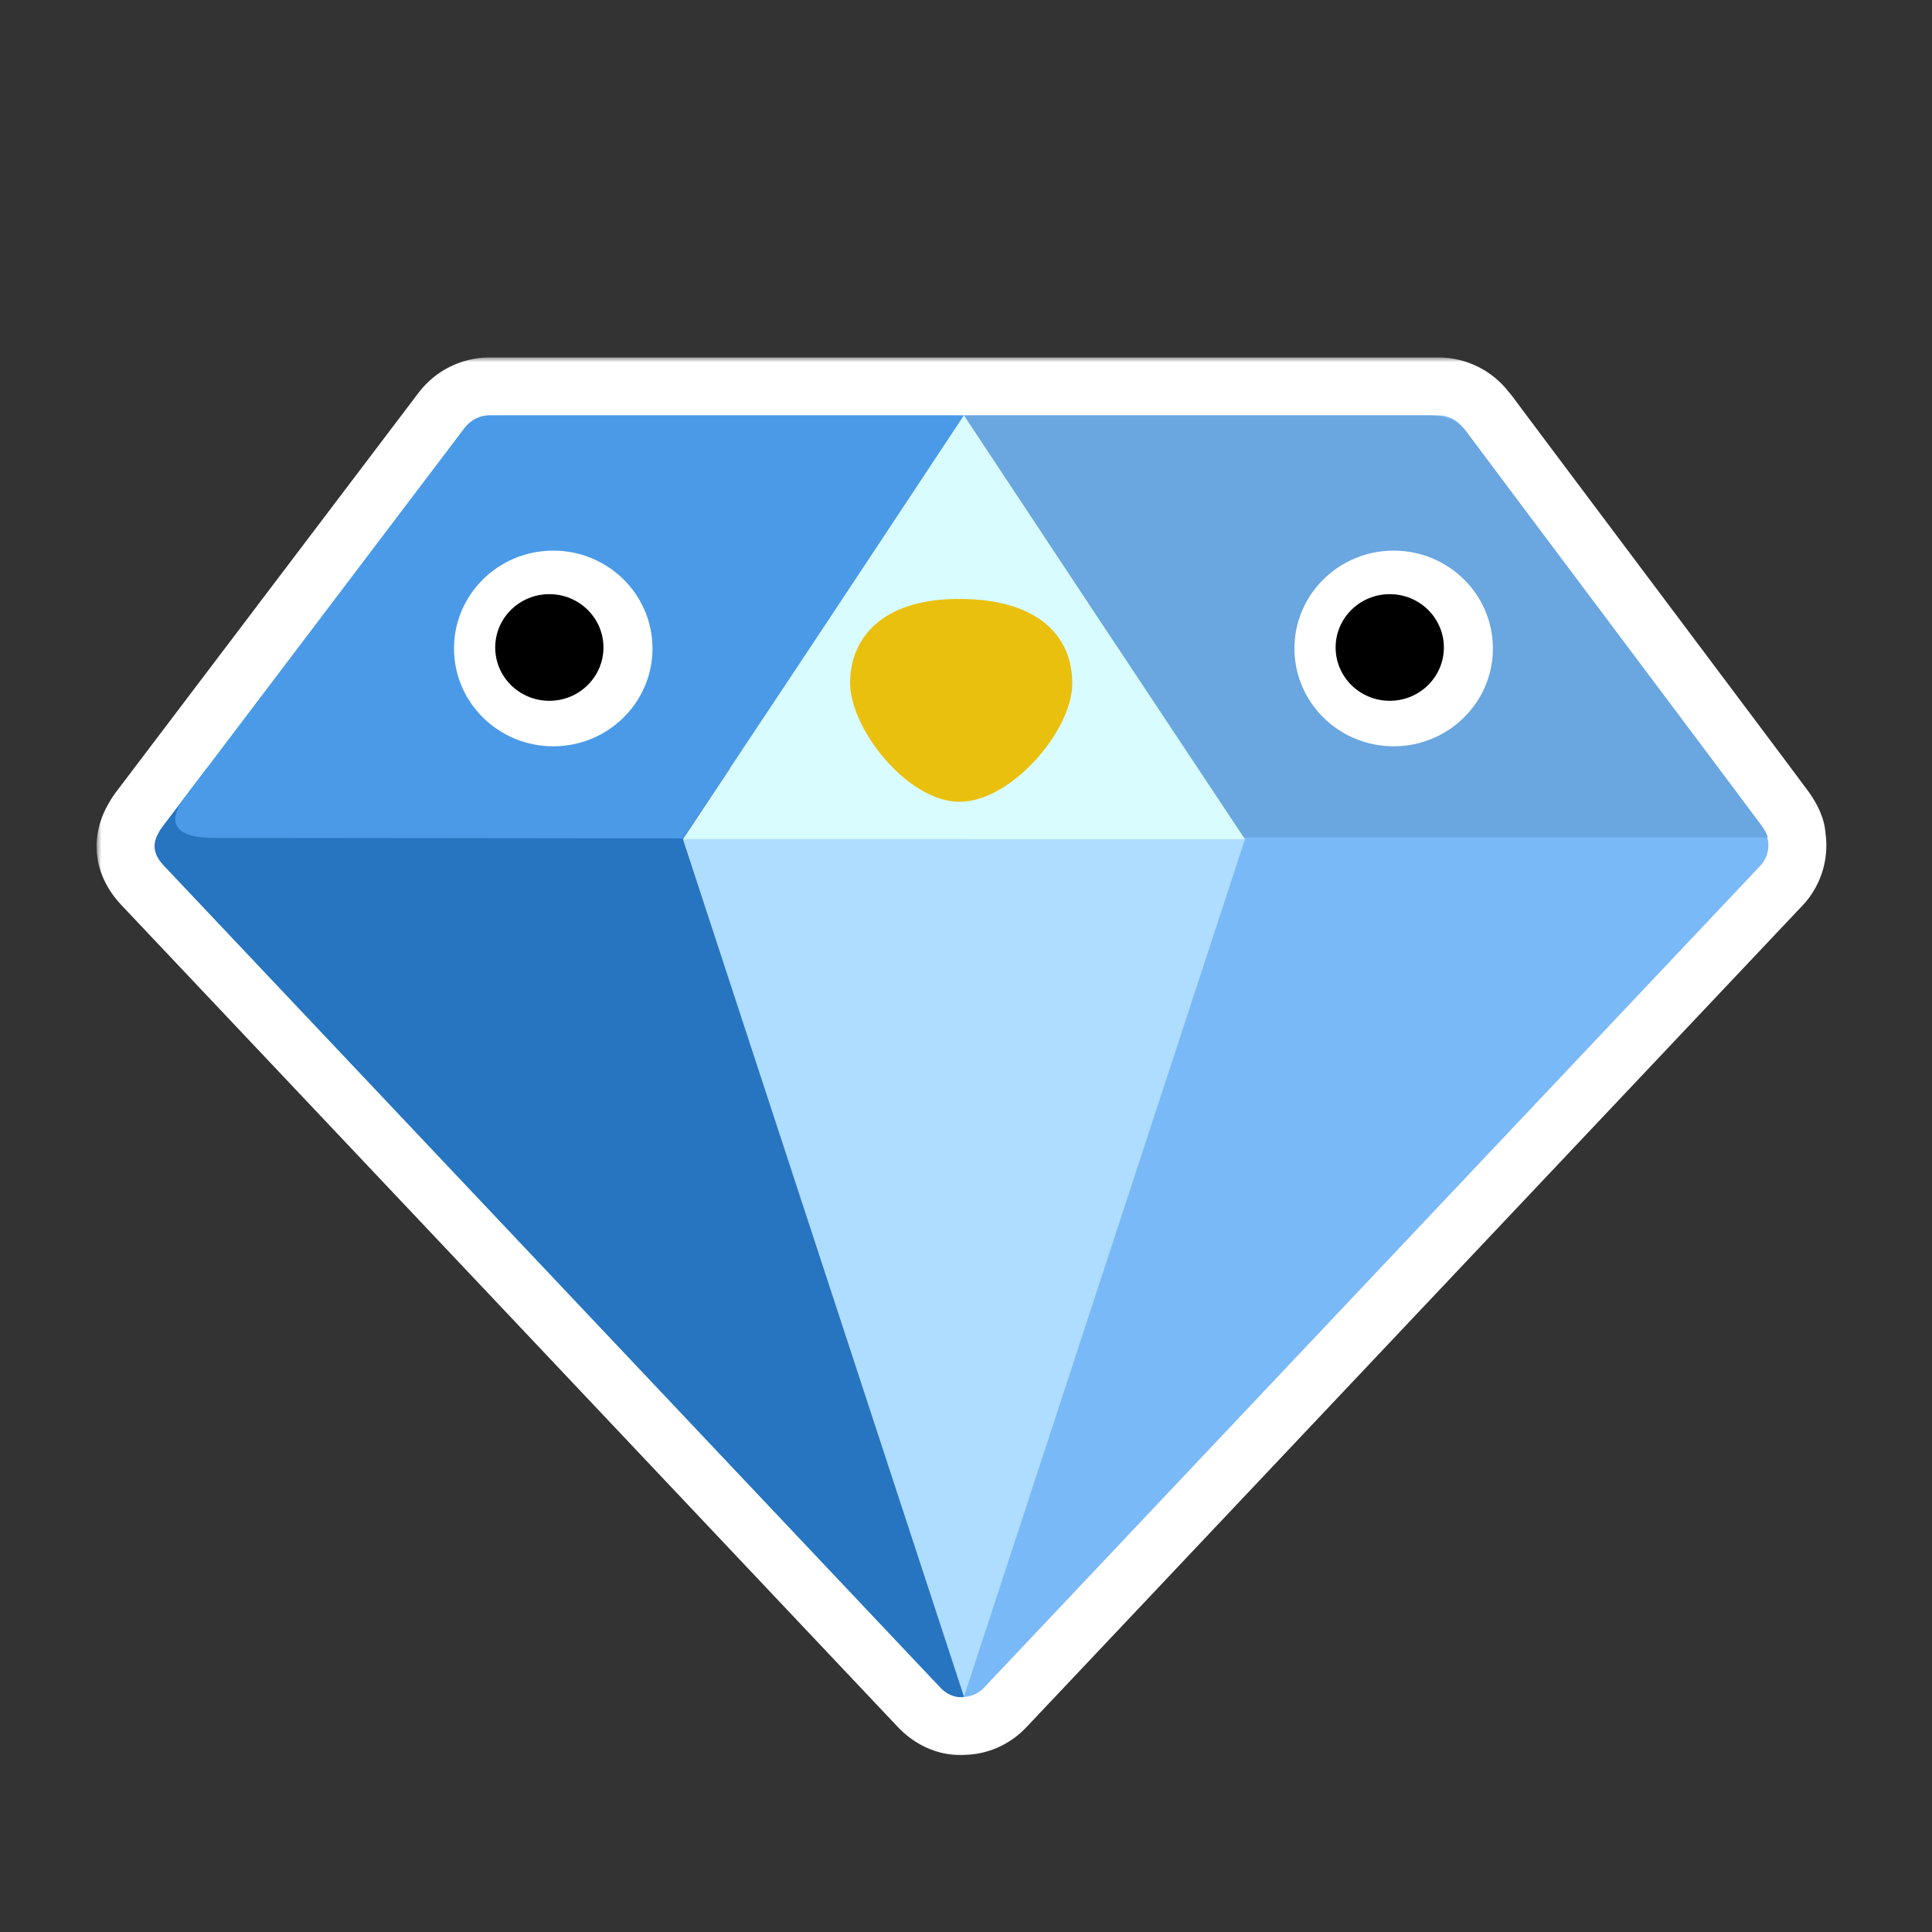 <svg width="200" height="200" viewBox="0 0 200 200" fill="none" xmlns="http://www.w3.org/2000/svg">
<rect x="0" y="0" width="200" height="200" fill="#333333" stroke="none"/>
<mask id="path-1-outside-1_1062_20648" maskUnits="userSpaceOnUse" x="10" y="37" width="180" height="145" fill="black">
<rect fill="white" x="10" y="37" width="180" height="145"/>
<path d="M148.933 43C149.419 43.007 149.898 43.123 150.333 43.341C150.769 43.558 151.149 43.872 151.446 44.257L151.519 44.353C151.645 44.487 151.761 44.625 151.863 44.769C152.569 45.756 181.827 84.707 182.39 85.51C182.84 86.152 182.978 86.561 182.991 86.685H182.955C183.028 86.95 183.065 87.226 183.065 87.505C183.065 88.239 182.807 88.949 182.334 89.511L101.883 174.689C101.592 175.001 101.239 175.25 100.849 175.42C100.478 175.581 100.081 175.666 99.678 175.675C99.292 175.729 98.546 175.661 97.802 175.099C97.633 174.978 97.476 174.842 97.334 174.689L58.493 133.565C38.324 112.219 17.7 90.391 16.925 89.568C15.635 88.199 15.879 87.049 16.54 86.003C16.638 85.826 16.752 85.657 16.884 85.5L48.13 44.257C48.427 43.872 48.808 43.559 49.243 43.341C49.678 43.123 50.158 43.007 50.645 43H148.933Z"/>
</mask>
<path d="M148.933 43C149.419 43.007 149.898 43.123 150.333 43.341C150.769 43.558 151.149 43.872 151.446 44.257L151.519 44.353C151.645 44.487 151.761 44.625 151.863 44.769C152.569 45.756 181.827 84.707 182.39 85.51C182.84 86.152 182.978 86.561 182.991 86.685H182.955C183.028 86.95 183.065 87.226 183.065 87.505C183.065 88.239 182.807 88.949 182.334 89.511L101.883 174.689C101.592 175.001 101.239 175.25 100.849 175.42C100.478 175.581 100.081 175.666 99.678 175.675C99.292 175.729 98.546 175.661 97.802 175.099C97.633 174.978 97.476 174.842 97.334 174.689L58.493 133.565C38.324 112.219 17.7 90.391 16.925 89.568C15.635 88.199 15.879 87.049 16.54 86.003C16.638 85.826 16.752 85.657 16.884 85.5L48.13 44.257C48.427 43.872 48.808 43.559 49.243 43.341C49.678 43.123 50.158 43.007 50.645 43H148.933Z" fill="black"/>
<path d="M148.933 43L149.017 37.001C148.989 37 148.961 37 148.933 37V43ZM150.333 43.341L147.649 48.707L147.652 48.709L150.333 43.341ZM151.446 44.257L156.252 40.665C156.233 40.639 156.214 40.614 156.195 40.589L151.446 44.257ZM151.519 44.353L146.713 47.946C146.855 48.136 147.009 48.318 147.172 48.49L151.519 44.353ZM151.863 44.769L146.981 48.256L146.981 48.257L151.863 44.769ZM182.39 85.51L187.305 82.069L187.304 82.067L182.39 85.51ZM182.991 86.685V92.685C184.693 92.685 186.315 91.962 187.452 90.697C188.59 89.431 189.137 87.743 188.958 86.05L182.991 86.685ZM182.955 86.685V80.685C181.084 80.685 179.321 81.557 178.186 83.044C177.051 84.531 176.674 86.462 177.167 88.267L182.955 86.685ZM183.065 87.505L189.065 87.505L189.065 87.505L183.065 87.505ZM182.334 89.511L186.696 93.631C186.774 93.548 186.85 93.463 186.923 93.376L182.334 89.511ZM101.883 174.689L97.521 170.57C97.513 170.578 97.504 170.587 97.496 170.596L101.883 174.689ZM100.849 175.42L103.238 180.924L103.242 180.922L100.849 175.42ZM99.678 175.675L99.545 169.676C99.311 169.681 99.076 169.7 98.844 169.733L99.678 175.675ZM97.802 175.099L101.421 170.313C101.376 170.279 101.331 170.246 101.285 170.213L97.802 175.099ZM97.334 174.689L101.717 170.592C101.71 170.585 101.703 170.577 101.696 170.57L97.334 174.689ZM58.493 133.565L62.855 129.446L62.854 129.445L58.493 133.565ZM16.925 89.568L12.557 93.682L12.558 93.683L16.925 89.568ZM16.54 86.003L21.612 89.208C21.676 89.107 21.737 89.004 21.794 88.9L16.54 86.003ZM16.884 85.5L21.474 89.364C21.54 89.285 21.604 89.205 21.666 89.123L16.884 85.5ZM48.13 44.257L43.38 40.591C43.369 40.605 43.358 40.619 43.347 40.634L48.13 44.257ZM49.243 43.341L46.56 37.974L46.56 37.974L49.243 43.341ZM50.645 43V37C50.617 37 50.589 37 50.561 37.001L50.645 43ZM148.933 43L148.849 48.999C148.433 48.994 148.023 48.894 147.649 48.707L150.333 43.341L153.017 37.974C151.773 37.352 150.405 37.02 149.017 37.001L148.933 43ZM150.333 43.341L147.652 48.709C147.276 48.52 146.95 48.251 146.698 47.924L151.446 44.257L156.195 40.589C155.348 39.492 154.262 38.596 153.014 37.973L150.333 43.341ZM151.446 44.257L146.641 47.849L146.713 47.946L151.519 44.353L156.324 40.761L156.252 40.665L151.446 44.257ZM151.519 44.353L147.172 48.49C147.124 48.439 147.056 48.362 146.981 48.256L151.863 44.769L156.746 41.281C156.465 40.889 156.167 40.535 155.865 40.217L151.519 44.353ZM151.863 44.769L146.981 48.257C147.388 48.826 154.96 58.917 162.38 68.809C166.117 73.79 169.848 78.764 172.681 82.542C174.097 84.432 175.287 86.021 176.14 87.162C177.05 88.379 177.475 88.952 177.475 88.952L182.39 85.51L187.304 82.067C186.948 81.559 179.379 71.47 171.98 61.608C168.243 56.626 164.502 51.641 161.652 47.839C160.227 45.938 159.026 44.334 158.159 43.175C157.725 42.596 157.377 42.13 157.127 41.794C156.851 41.425 156.744 41.279 156.745 41.28L151.863 44.769ZM182.39 85.51L177.475 88.951C177.527 89.026 177.492 88.989 177.419 88.833C177.383 88.756 177.324 88.621 177.262 88.433C177.23 88.338 177.19 88.208 177.151 88.048C177.116 87.904 177.06 87.648 177.025 87.319L182.991 86.685L188.958 86.05C188.845 84.988 188.468 84.133 188.29 83.751C188.032 83.199 187.702 82.636 187.305 82.069L182.39 85.51ZM182.991 86.685V80.685H182.955V86.685V92.685H182.991V86.685ZM182.955 86.685L177.167 88.267C177.101 88.024 177.065 87.768 177.065 87.505L183.065 87.505L189.065 87.505C189.065 86.684 188.954 85.876 188.743 85.103L182.955 86.685ZM183.065 87.505H177.065C177.065 86.829 177.304 86.169 177.745 85.646L182.334 89.511L186.923 93.376C188.31 91.729 189.065 89.649 189.065 87.505H183.065ZM182.334 89.511L177.972 85.391L97.521 170.57L101.883 174.689L106.245 178.809L186.696 93.631L182.334 89.511ZM101.883 174.689L97.496 170.596C97.768 170.305 98.094 170.075 98.456 169.918L100.849 175.42L103.242 180.922C104.384 180.425 105.416 179.697 106.27 178.783L101.883 174.689ZM100.849 175.42L98.459 169.916C98.819 169.76 99.19 169.684 99.545 169.676L99.678 175.675L99.81 181.673C100.972 181.648 102.138 181.401 103.238 180.924L100.849 175.42ZM99.678 175.675L98.844 169.733C99.443 169.649 99.929 169.699 100.305 169.791C100.722 169.894 101.104 170.073 101.421 170.313L97.802 175.099L94.183 179.884C96.288 181.477 98.662 181.876 100.511 181.617L99.678 175.675ZM97.802 175.099L101.285 170.213C101.435 170.32 101.581 170.446 101.717 170.592L97.334 174.689L92.951 178.787C93.372 179.237 93.831 179.636 94.318 179.984L97.802 175.099ZM97.334 174.689L101.696 170.57L62.855 129.446L58.493 133.565L54.131 137.685L92.972 178.809L97.334 174.689ZM58.493 133.565L62.854 129.445C42.682 108.094 22.064 86.273 21.292 85.454L16.925 89.568L12.558 93.683C13.337 94.51 33.967 116.344 54.132 137.686L58.493 133.565ZM16.925 89.568L21.293 85.454C21.375 85.542 21.961 86.247 21.998 87.486C22.015 88.031 21.913 88.475 21.81 88.772C21.713 89.051 21.615 89.204 21.612 89.208L16.54 86.003L11.468 82.798C10.828 83.811 9.936 85.564 10.004 87.843C10.076 90.261 11.185 92.225 12.557 93.682L16.925 89.568ZM16.54 86.003L21.794 88.9C21.717 89.04 21.613 89.199 21.474 89.364L16.884 85.5L12.294 81.636C11.891 82.115 11.558 82.612 11.286 83.106L16.54 86.003ZM16.884 85.5L21.666 89.123L52.912 47.88L48.13 44.257L43.347 40.634L12.101 81.877L16.884 85.5ZM48.13 44.257L52.88 47.923C52.625 48.253 52.299 48.521 51.926 48.707L49.243 43.341L46.56 37.974C45.317 38.596 44.23 39.49 43.38 40.591L48.13 44.257ZM49.243 43.341L51.926 48.707C51.552 48.895 51.142 48.994 50.728 48.999L50.645 43L50.561 37.001C49.174 37.02 47.805 37.352 46.56 37.974L49.243 43.341ZM50.645 43V49H148.933V43V37H50.645V43Z" fill="white" mask="url(#path-1-outside-1_1062_20648)"/>
<path d="M148.933 43H50.645C50.158 43.007 49.679 43.123 49.244 43.341C48.809 43.559 48.428 43.872 48.131 44.257L16.884 85.5C16.412 86.061 16.152 86.771 16.152 87.505C16.152 88.239 16.412 88.949 16.884 89.51L97.335 174.689C97.626 175.001 97.978 175.25 98.37 175.42C98.76 175.59 99.183 175.677 99.609 175.677C100.036 175.677 100.458 175.59 100.849 175.42C101.24 175.25 101.593 175.001 101.884 174.689L182.334 89.51C182.807 88.949 183.066 88.239 183.066 87.505C183.066 86.771 182.807 86.061 182.334 85.5L151.447 44.257C151.149 43.872 150.769 43.559 150.334 43.341C149.898 43.123 149.419 43.007 148.933 43Z" fill="#7AB9F8"/>
<path d="M97.361 174.704C98.296 175.695 99.356 175.756 99.769 175.663L99.868 175.078V79.491H21.439C20.238 81.081 17.655 84.499 16.926 85.454C16.014 86.646 15.406 87.956 16.926 89.569C18.446 91.182 96.192 173.465 97.361 174.704Z" fill="#2774C1"/>
<path d="M99.771 43H50.65C50.164 43.007 49.685 43.123 49.249 43.341C48.814 43.559 48.434 43.872 48.136 44.257L19.181 82.476C17.974 84.025 16.752 86.739 22.181 86.741C42.35 86.748 59.03 86.793 70.7 86.793C76.963 77.422 87.005 62.386 99.771 43Z" fill="#4B9AE8"/>
<path d="M57.272 77.256C62.946 77.256 67.545 72.722 67.545 67.128C67.545 61.535 62.946 57 57.272 57C51.599 57 47 61.535 47 67.128C47 72.722 51.599 77.256 57.272 77.256Z" fill="white"/>
<path d="M56.866 72.547C59.96 72.547 62.469 70.076 62.469 67.027C62.469 63.979 59.96 61.507 56.866 61.507C53.772 61.507 51.264 63.979 51.264 67.027C51.264 70.076 53.772 72.547 56.866 72.547Z" fill="black"/>
<path d="M99.789 175.638L70.697 86.876H128.88L99.789 175.638Z" fill="#AEDDFF"/>
<path d="M147.959 43.002H99.885V86.684H182.992C182.978 86.56 182.84 86.152 182.39 85.509C181.827 84.706 152.565 45.75 151.864 44.768C151.162 43.786 149.9 43.002 147.959 43.002Z" fill="#6AA6E0"/>
<path d="M99.789 43L114.334 64.968L128.88 86.876H70.697L85.243 64.968L99.789 43Z" fill="#D8FCFF"/>
<path d="M110.998 70.921C110.89 75.742 104.591 83.094 99.229 82.999C93.868 82.905 87.893 75.342 88.001 70.532C88.11 65.711 91.692 61.867 99.686 62.004C107.776 62.14 111.094 66.1 110.998 70.921Z" fill="#EAC00F"/>
<path d="M144.272 77.256C149.946 77.256 154.545 72.722 154.545 67.128C154.545 61.535 149.946 57 144.272 57C138.599 57 134 61.535 134 67.128C134 72.722 138.599 77.256 144.272 77.256Z" fill="white"/>
<path d="M143.866 72.547C146.96 72.547 149.469 70.076 149.469 67.027C149.469 63.979 146.96 61.507 143.866 61.507C140.772 61.507 138.264 63.979 138.264 67.027C138.264 70.076 140.772 72.547 143.866 72.547Z" fill="black"/>
</svg>
